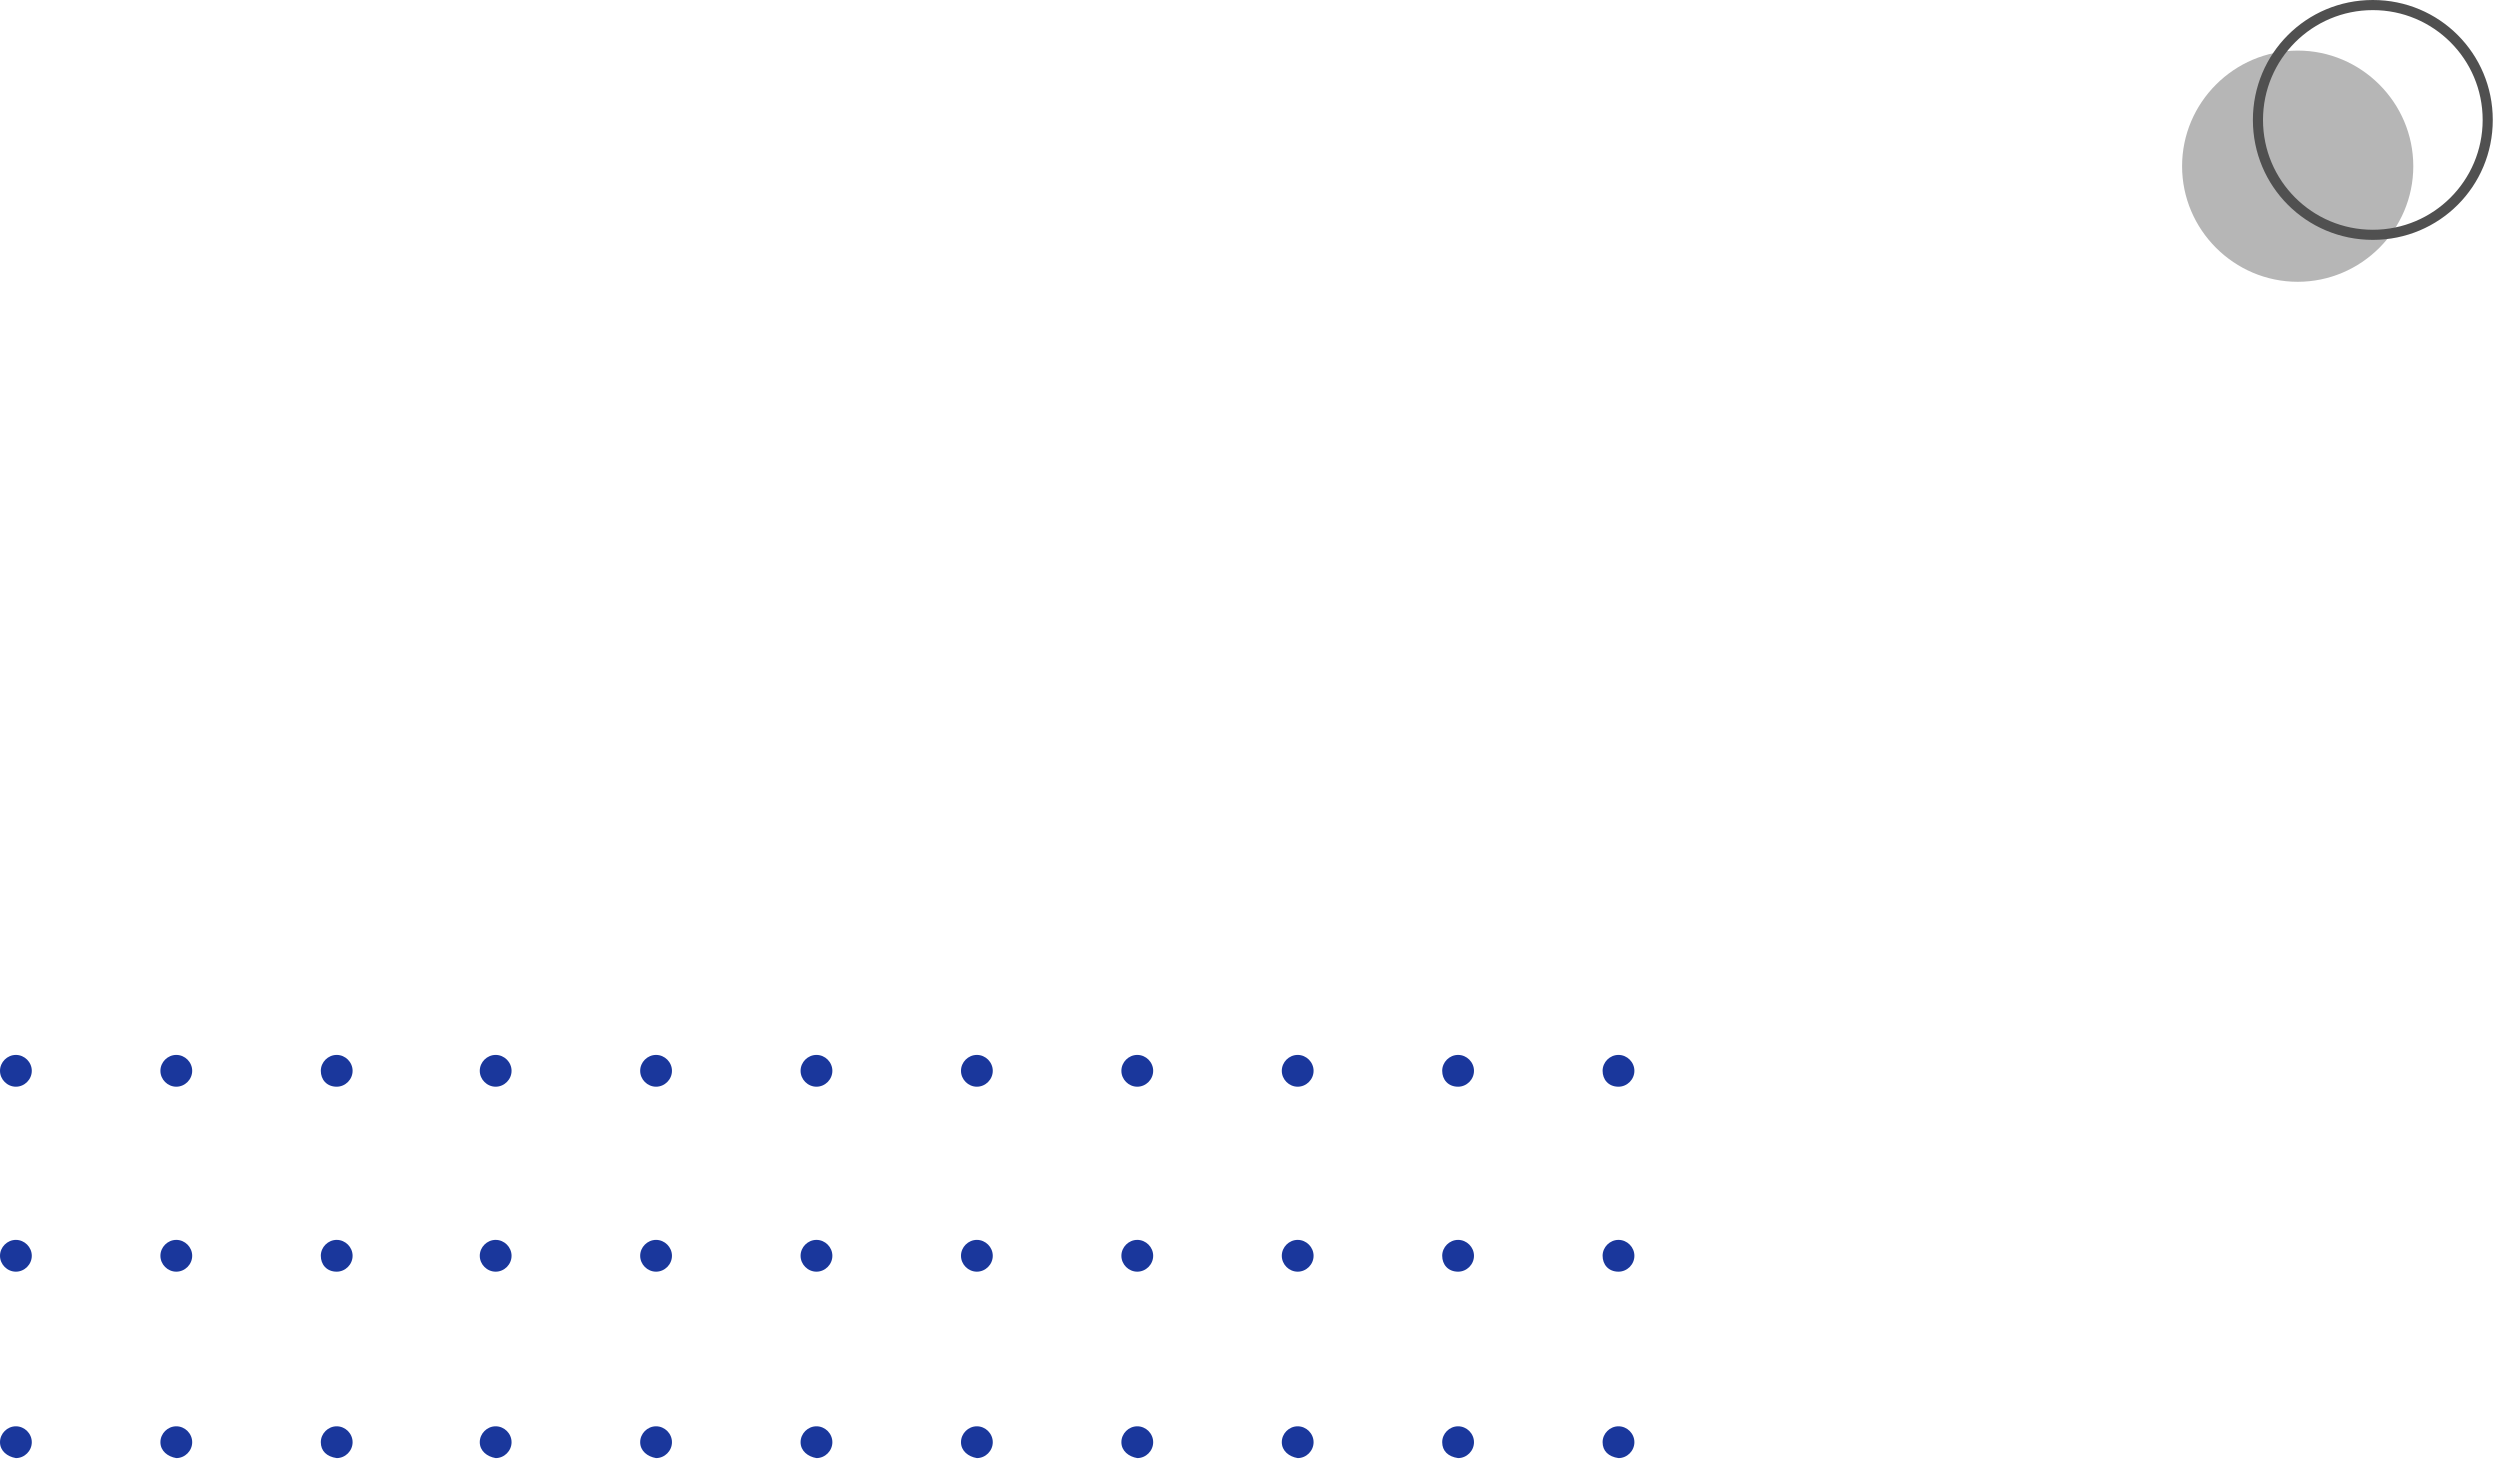 <svg width="173" height="101" viewBox="0 0 173 101" fill="none" xmlns="http://www.w3.org/2000/svg">
<path d="M110.9 74.1C110.9 73.5 111.4 73 112 73C112.6 73 113.1 73.5 113.1 74.1C113.1 74.7 112.6 75.2 112 75.2C111.3 75.2 110.9 74.7 110.9 74.1ZM99.8 74.1C99.8 73.5 100.3 73 100.9 73C101.5 73 102 73.5 102 74.1C102 74.7 101.5 75.2 100.9 75.2C100.2 75.2 99.8 74.7 99.8 74.1ZM88.7 74.1C88.7 73.5 89.2 73 89.8 73C90.4 73 90.9 73.5 90.9 74.1C90.9 74.7 90.4 75.2 89.8 75.2C89.2 75.2 88.7 74.7 88.7 74.1ZM77.6 74.1C77.6 73.5 78.1 73 78.7 73C79.3 73 79.8 73.5 79.8 74.1C79.8 74.7 79.3 75.2 78.7 75.2C78.1 75.2 77.6 74.7 77.6 74.1ZM66.5 74.1C66.5 73.5 67 73 67.6 73C68.2 73 68.7 73.5 68.7 74.1C68.7 74.7 68.2 75.2 67.6 75.2C67 75.2 66.5 74.7 66.5 74.1ZM55.4 74.1C55.4 73.5 55.9 73 56.5 73C57.1 73 57.6 73.5 57.6 74.1C57.6 74.7 57.1 75.2 56.5 75.2C55.9 75.2 55.4 74.7 55.4 74.1ZM44.3 74.1C44.3 73.5 44.8 73 45.4 73C46 73 46.5 73.5 46.5 74.1C46.5 74.7 46 75.2 45.4 75.2C44.8 75.2 44.3 74.7 44.3 74.1ZM33.2 74.1C33.2 73.5 33.7 73 34.3 73C34.9 73 35.4 73.5 35.4 74.1C35.4 74.7 34.9 75.2 34.3 75.2C33.7 75.2 33.2 74.7 33.2 74.1ZM22.2 74.1C22.2 73.5 22.7 73 23.3 73C23.9 73 24.4 73.5 24.4 74.1C24.4 74.7 23.9 75.2 23.3 75.2C22.6 75.2 22.2 74.7 22.2 74.1ZM11.1 74.1C11.1 73.5 11.6 73 12.2 73C12.8 73 13.3 73.5 13.3 74.1C13.3 74.7 12.8 75.2 12.2 75.2C11.6 75.2 11.1 74.7 11.1 74.1ZM0 74.1C0 73.5 0.5 73 1.1 73C1.7 73 2.2 73.5 2.2 74.1C2.2 74.7 1.7 75.2 1.1 75.2C0.5 75.2 0 74.7 0 74.1Z" fill="#1A379C"/>
<path d="M110.9 86.9C110.9 86.3 111.4 85.8 112 85.8C112.6 85.8 113.1 86.3 113.1 86.9C113.1 87.5 112.6 88 112 88C111.3 88 110.9 87.5 110.9 86.9ZM99.8 86.9C99.8 86.3 100.3 85.8 100.9 85.8C101.5 85.8 102 86.3 102 86.9C102 87.5 101.5 88 100.9 88C100.2 88 99.8 87.5 99.8 86.9ZM88.7 86.9C88.7 86.3 89.2 85.8 89.8 85.8C90.4 85.8 90.9 86.3 90.9 86.9C90.9 87.5 90.4 88 89.8 88C89.2 88 88.7 87.5 88.7 86.9ZM77.6 86.9C77.6 86.3 78.1 85.8 78.7 85.8C79.3 85.8 79.8 86.3 79.8 86.9C79.8 87.5 79.3 88 78.7 88C78.1 88 77.6 87.5 77.6 86.9ZM66.5 86.9C66.5 86.3 67 85.8 67.6 85.8C68.2 85.8 68.7 86.3 68.7 86.9C68.7 87.5 68.2 88 67.6 88C67 88 66.5 87.5 66.5 86.9ZM55.4 86.9C55.4 86.3 55.9 85.8 56.5 85.8C57.1 85.8 57.6 86.3 57.6 86.9C57.6 87.5 57.1 88 56.5 88C55.9 88 55.4 87.5 55.4 86.9ZM44.3 86.9C44.3 86.3 44.8 85.8 45.4 85.8C46 85.8 46.5 86.3 46.5 86.9C46.5 87.5 46 88 45.4 88C44.8 88 44.3 87.5 44.3 86.9ZM33.2 86.9C33.2 86.3 33.7 85.8 34.3 85.8C34.9 85.8 35.4 86.3 35.4 86.9C35.4 87.5 34.9 88 34.3 88C33.7 88 33.2 87.5 33.2 86.9ZM22.2 86.9C22.2 86.3 22.7 85.8 23.3 85.8C23.9 85.8 24.4 86.3 24.4 86.9C24.4 87.5 23.9 88 23.3 88C22.6 88 22.2 87.5 22.2 86.9ZM11.1 86.9C11.1 86.3 11.6 85.8 12.2 85.8C12.8 85.8 13.3 86.3 13.3 86.9C13.3 87.5 12.8 88 12.2 88C11.6 88 11.1 87.5 11.1 86.9ZM0 86.9C0 86.3 0.5 85.8 1.1 85.8C1.7 85.8 2.2 86.3 2.2 86.9C2.2 87.5 1.7 88 1.1 88C0.5 88 0 87.5 0 86.9Z" fill="#1A379C"/>
<path d="M110.9 99.8C110.9 99.2 111.4 98.7 112 98.7C112.6 98.7 113.1 99.2 113.1 99.8C113.1 100.4 112.6 100.9 112 100.9C111.3 100.8 110.9 100.4 110.9 99.8ZM99.8 99.8C99.8 99.2 100.3 98.7 100.9 98.7C101.5 98.7 102 99.2 102 99.8C102 100.4 101.5 100.9 100.9 100.9C100.2 100.8 99.8 100.4 99.8 99.8ZM88.7 99.8C88.7 99.2 89.2 98.7 89.8 98.7C90.4 98.7 90.9 99.2 90.9 99.8C90.9 100.4 90.4 100.9 89.8 100.9C89.2 100.8 88.7 100.4 88.7 99.8ZM77.6 99.8C77.6 99.2 78.1 98.7 78.7 98.7C79.3 98.7 79.8 99.2 79.8 99.8C79.8 100.4 79.3 100.9 78.7 100.9C78.1 100.8 77.6 100.4 77.6 99.8ZM66.5 99.8C66.5 99.2 67 98.7 67.6 98.7C68.2 98.7 68.7 99.2 68.7 99.8C68.7 100.4 68.2 100.9 67.6 100.9C67 100.8 66.5 100.4 66.5 99.8ZM55.4 99.8C55.4 99.2 55.9 98.7 56.5 98.7C57.1 98.7 57.6 99.2 57.6 99.8C57.6 100.4 57.1 100.9 56.5 100.9C55.9 100.8 55.4 100.4 55.4 99.8ZM44.3 99.8C44.3 99.2 44.8 98.7 45.4 98.7C46 98.7 46.5 99.2 46.5 99.8C46.5 100.4 46 100.9 45.4 100.9C44.8 100.8 44.3 100.4 44.3 99.8ZM33.2 99.8C33.2 99.2 33.7 98.7 34.3 98.7C34.9 98.7 35.4 99.2 35.4 99.8C35.4 100.4 34.9 100.9 34.3 100.9C33.7 100.8 33.2 100.4 33.2 99.8ZM22.2 99.8C22.2 99.2 22.7 98.7 23.3 98.7C23.9 98.7 24.4 99.2 24.4 99.8C24.4 100.4 23.9 100.9 23.3 100.9C22.6 100.8 22.2 100.4 22.2 99.8ZM11.1 99.8C11.1 99.2 11.6 98.7 12.2 98.7C12.8 98.7 13.3 99.2 13.3 99.8C13.3 100.4 12.8 100.9 12.2 100.9C11.6 100.8 11.1 100.4 11.1 99.8ZM0 99.8C0 99.2 0.5 98.7 1.1 98.7C1.7 98.7 2.2 99.2 2.2 99.8C2.2 100.4 1.7 100.9 1.1 100.9C0.5 100.8 0 100.4 0 99.8Z" fill="#1A379C"/>
<path d="M167 11.5C167 15.9 163.4 19.5 159 19.5C154.6 19.5 151 15.9 151 11.5C151 7.1 154.6 3.5 159 3.5C163.4 3.5 167 7.1 167 11.5Z" fill="#B6B6B6"/>
<path d="M164.2 16.6C159.6 16.6 155.9 12.9 155.9 8.3C155.9 3.7 159.6 0 164.2 0C168.8 0 172.5 3.7 172.5 8.3C172.5 12.9 168.8 16.6 164.2 16.6ZM164.2 0.7C160 0.7 156.6 4.1 156.6 8.3C156.6 12.5 160 15.9 164.2 15.9C168.4 15.9 171.8 12.5 171.8 8.3C171.8 4.1 168.4 0.7 164.2 0.7Z" fill="#505050"/>
</svg>
